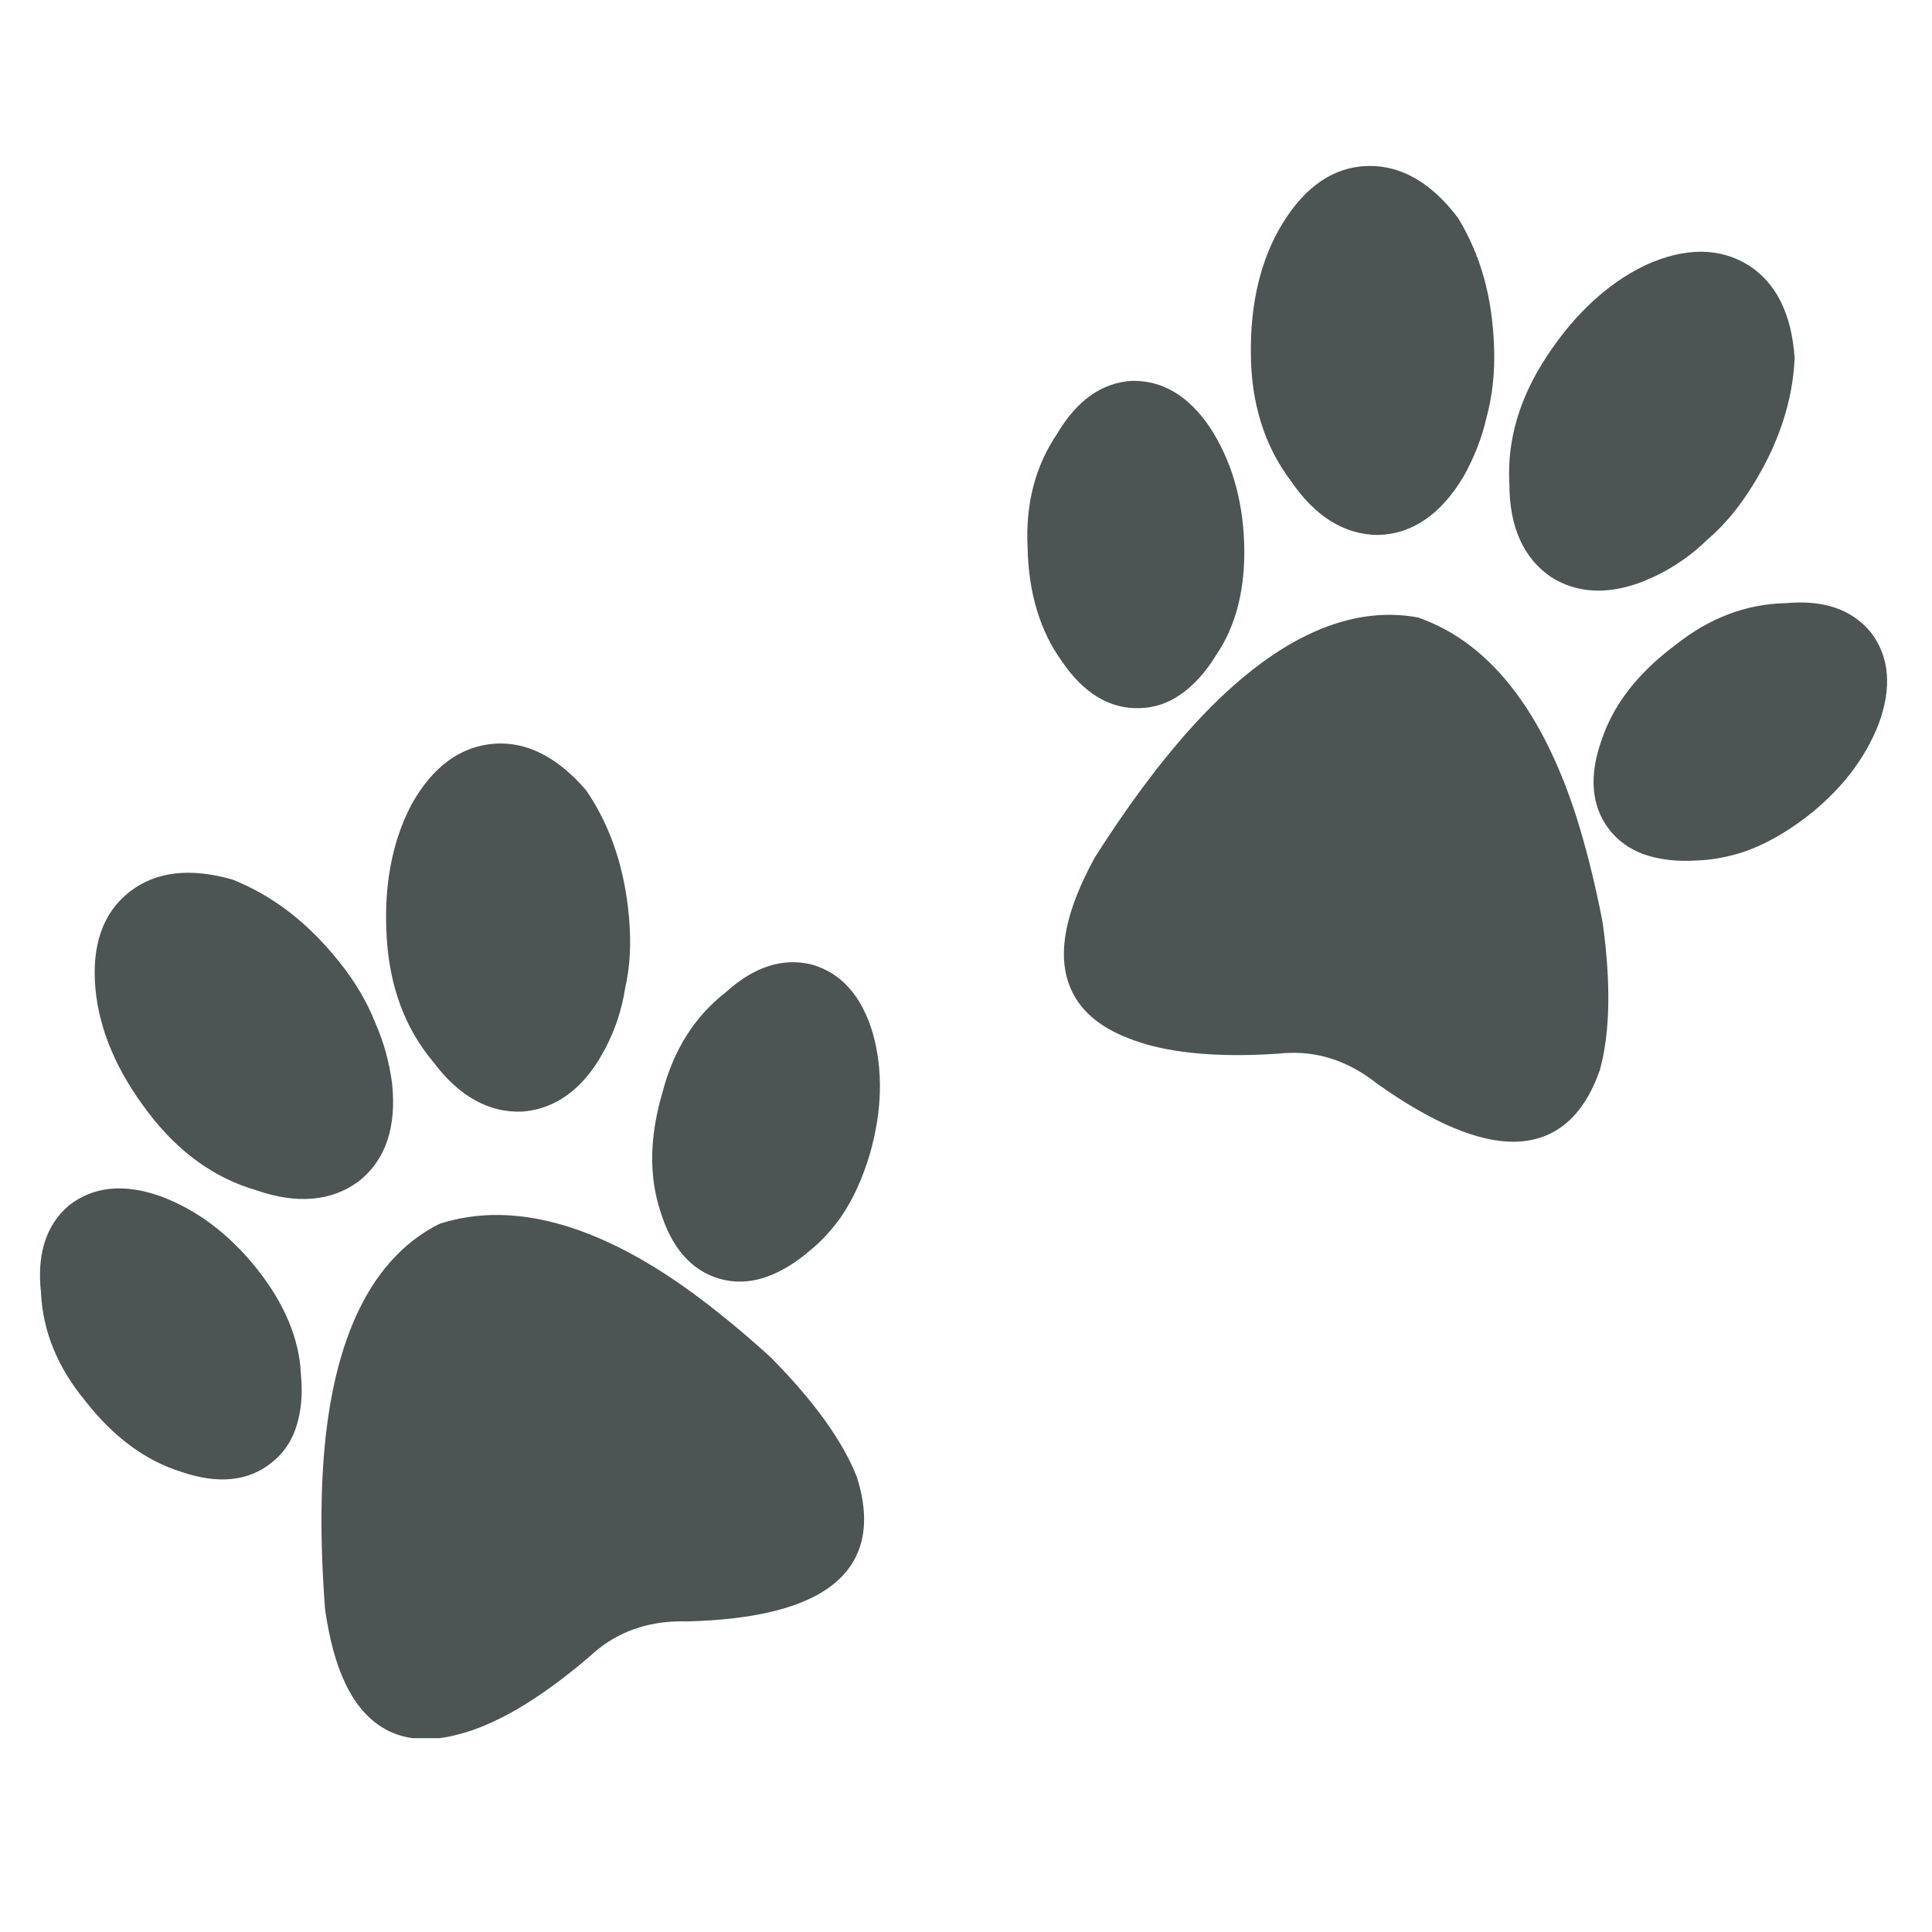 <svg xmlns="http://www.w3.org/2000/svg" xmlns:xlink="http://www.w3.org/1999/xlink" width="500" zoomAndPan="magnify" viewBox="0 0 375 375" height="500" preserveAspectRatio="xMidYMid meet" version="1.0"><defs><clipPath id="6b88d81527"><path d="M 242 32.129 L 291 32.129 L 291 104 L 242 104 Z M 242 32.129 " clip-rule="nonzero"/></clipPath><clipPath id="526d13635c"><path d="M 309 116 L 366.945 116 L 366.945 168 L 309 168 Z M 309 116 " clip-rule="nonzero"/></clipPath><clipPath id="be8a13b6ef"><path d="M 7.695 230 L 59 230 L 59 288 L 7.695 288 Z M 7.695 230 " clip-rule="nonzero"/></clipPath><clipPath id="7ea51e2185"><path d="M 62 235 L 168 235 L 168 337.379 L 62 337.379 Z M 62 235 " clip-rule="nonzero"/></clipPath></defs><path fill="#4c5454" d="M 205.199 84.18 C 208.988 77.75 213.828 74.305 219.633 73.926 C 225.578 73.777 230.691 76.805 234.836 82.945 C 238.965 89.258 241.199 96.812 241.488 105.391 C 241.785 114.172 239.926 121.531 236.012 127.203 C 233.988 130.516 231.723 133.016 229.074 134.848 C 226.691 136.504 224.055 137.371 221.254 137.445 L 221.051 137.449 C 215.359 137.598 210.336 134.547 206.145 128.41 C 201.859 122.5 199.605 114.996 199.453 106.145 C 199.031 97.797 200.973 90.383 205.199 84.18 " fill-opacity="1" fill-rule="nonzero"/><path fill="#4c5454" d="M 234.062 138.219 C 248.176 123.676 262.023 117.477 275.086 119.82 L 275.309 119.875 C 277.012 120.48 278.695 121.215 280.301 122.07 C 291.465 128.027 300.102 140.277 305.957 158.484 C 307.945 164.797 309.66 171.699 311.074 179.066 C 312.707 190.84 312.531 200.441 310.527 207.711 C 307.363 216.734 301.867 221.406 294.191 221.605 C 287.133 221.785 278.109 218.012 267.309 210.352 C 262.121 206.219 256.457 204.199 250.457 204.359 C 249.699 204.375 248.938 204.426 248.109 204.516 C 246.34 204.633 244.598 204.715 242.934 204.758 C 233.102 205.008 225.105 203.934 219.18 201.582 C 213.172 199.312 209.246 195.801 207.531 191.156 C 205.207 184.895 206.809 176.84 212.484 166.465 C 219.812 154.926 227.07 145.426 234.062 138.219 " fill-opacity="1" fill-rule="nonzero"/><g clip-path="url(#6b88d81527)"><path fill="#4c5454" d="M 284.117 92.41 C 279.73 99.824 274.125 103.668 267.48 103.836 L 267.43 103.836 C 260.91 103.773 255.219 100.219 250.543 93.328 C 245.43 86.562 242.828 78.23 242.793 68.57 C 242.688 58.664 244.766 50.176 248.961 43.34 C 253.395 36.121 258.953 32.375 265.48 32.219 L 265.684 32.211 C 272.02 32.129 277.828 35.492 282.938 42.211 L 283.023 42.336 C 287.398 49.523 289.68 57.699 289.992 67.305 C 290.188 72.141 289.695 76.766 288.547 80.992 C 287.66 84.902 286.172 88.734 284.117 92.41 " fill-opacity="1" fill-rule="nonzero"/></g><g clip-path="url(#526d13635c)"><path fill="#4c5454" d="M 310.969 143.359 C 313.055 137.301 316.957 131.949 322.879 127.016 C 323.367 126.586 323.895 126.188 324.426 125.781 C 324.723 125.559 325.016 125.336 325.316 125.098 C 331.789 119.969 338.871 117.273 346.355 117.082 L 346.57 117.082 C 353.973 116.379 359.543 118.301 363.207 122.84 C 366.754 127.547 367.238 133.488 364.648 140.516 C 361.941 147.48 357.09 153.664 350.211 158.891 C 346.242 161.859 342.305 164.027 338.5 165.332 C 335.324 166.375 332.191 166.945 329.242 167.02 C 329.238 167.023 329.23 167.023 329.23 167.023 C 328.801 167.047 328.371 167.07 327.961 167.082 C 324.645 167.16 321.629 166.727 318.969 165.785 C 316.219 164.762 313.973 163.133 312.289 160.93 C 308.82 156.371 308.379 150.453 310.969 143.359 " fill-opacity="1" fill-rule="nonzero"/></g><path fill="#4c5454" d="M 340.195 94.23 C 337.512 98.559 334.598 102.031 331.355 104.785 C 328.418 107.656 325.051 110.012 321.32 111.812 L 320.73 112.07 C 319.738 112.516 318.793 112.934 317.816 113.27 C 315.348 114.121 312.961 114.578 310.711 114.633 C 307.234 114.723 304.008 113.855 301.082 112.02 C 295.691 108.359 292.969 102.246 292.973 93.938 C 292.477 85.508 294.938 77.137 300.293 69.066 C 302.578 65.59 305.105 62.461 307.805 59.777 C 311.453 56.164 315.242 53.449 319.41 51.453 C 327.105 47.957 333.887 48.004 339.504 51.562 C 344.777 54.969 347.75 60.973 348.332 69.434 L 348.336 69.508 L 348.332 69.586 C 347.969 77.848 345.23 86.137 340.195 94.23 " fill-opacity="1" fill-rule="nonzero"/><g clip-path="url(#be8a13b6ef)"><path fill="#4c5454" d="M 13.371 233.988 C 18.039 230.312 23.953 229.684 30.949 232.113 C 38.039 234.699 44.352 239.406 49.73 246.105 C 55.227 252.961 58.145 259.973 58.414 266.859 C 58.777 270.719 58.461 274.082 57.438 277.129 C 56.527 279.879 54.938 282.156 52.734 283.891 L 52.574 284.016 C 48.102 287.535 42.25 288.102 35.215 285.695 C 28.238 283.531 21.938 278.863 16.516 271.867 C 11.172 265.434 8.285 258.328 7.953 250.848 C 7.133 243.426 8.941 237.766 13.371 233.988 " fill-opacity="1" fill-rule="nonzero"/></g><g clip-path="url(#7ea51e2185)"><path fill="#4c5454" d="M 85.281 237.555 L 85.496 237.477 C 87.219 236.934 89.008 236.516 90.812 236.246 C 103.32 234.332 117.574 238.973 133.18 250.051 C 138.551 253.914 144.062 258.41 149.609 263.473 C 157.965 271.918 163.586 279.715 166.332 286.734 C 169.207 295.855 167.613 302.895 161.582 307.641 C 156.035 312.008 146.547 314.391 133.309 314.719 C 126.684 314.516 120.93 316.293 116.219 320 C 115.625 320.469 115.043 320.969 114.434 321.535 C 113.086 322.691 111.742 323.797 110.434 324.824 C 102.715 330.902 95.66 334.832 89.512 336.496 C 83.332 338.266 78.098 337.812 73.93 335.125 C 68.316 331.488 64.77 324.086 63.098 312.379 C 62.059 298.758 62.176 286.797 63.453 276.848 C 66.047 256.75 73.414 243.504 85.281 237.555 " fill-opacity="1" fill-rule="nonzero"/></g><path fill="#4c5454" d="M 69.613 229.309 L 69.586 229.328 L 69.57 229.336 C 64.316 233.191 57.625 233.758 49.75 231.035 C 41.602 228.672 34.527 223.559 28.707 215.84 C 22.688 207.969 19.266 199.926 18.527 191.941 C 17.758 183.512 19.961 177.184 25.09 173.148 L 25.254 173.023 C 30.273 169.156 36.941 168.387 45.062 170.711 L 45.207 170.754 C 53.016 173.895 59.742 179.074 65.75 186.582 C 68.801 190.34 71.18 194.336 72.793 198.41 C 74.426 202.07 75.535 206.027 76.094 210.199 C 77.02 218.766 74.84 225.195 69.613 229.309 " fill-opacity="1" fill-rule="nonzero"/><path fill="#4c5454" d="M 156.938 242.949 C 156.934 242.957 156.934 242.957 156.934 242.957 C 156.598 243.238 156.273 243.504 155.945 243.77 C 153.34 245.812 150.668 247.273 147.977 248.102 C 145.156 248.938 142.379 248.973 139.707 248.215 C 134.199 246.648 130.297 242.172 128.125 234.941 C 126.164 228.836 126.086 222.215 127.863 214.719 C 128.008 214.082 128.188 213.449 128.371 212.801 C 128.477 212.453 128.574 212.098 128.672 211.723 C 130.785 203.742 134.832 197.348 140.719 192.719 L 140.887 192.586 C 146.395 187.598 152.016 185.801 157.668 187.246 C 163.328 188.891 167.273 193.352 169.41 200.535 C 171.426 207.734 171.238 215.59 168.867 223.891 C 167.461 228.645 165.605 232.734 163.336 236.059 C 161.43 238.797 159.258 241.129 156.938 242.949 " fill-opacity="1" fill-rule="nonzero"/><path fill="#4c5454" d="M 117.512 203.477 L 117.195 204.035 C 116.66 204.992 116.164 205.887 115.574 206.742 C 114.113 208.895 112.477 210.695 110.707 212.09 C 107.98 214.242 104.871 215.473 101.43 215.758 C 94.914 216.047 89.066 212.785 84.102 206.125 C 78.645 199.672 75.602 191.496 75.055 181.828 C 74.801 177.676 74.953 173.656 75.504 169.891 C 76.262 164.816 77.672 160.375 79.809 156.277 C 83.879 148.875 89.336 144.852 95.965 144.348 C 102.234 143.914 108.211 146.945 113.746 153.367 L 113.797 153.43 L 113.836 153.496 C 118.5 160.324 121.273 168.605 122.094 178.105 C 122.539 183.172 122.285 187.699 121.336 191.848 C 120.703 195.902 119.422 199.805 117.512 203.477 " fill-opacity="1" fill-rule="nonzero"/></svg>